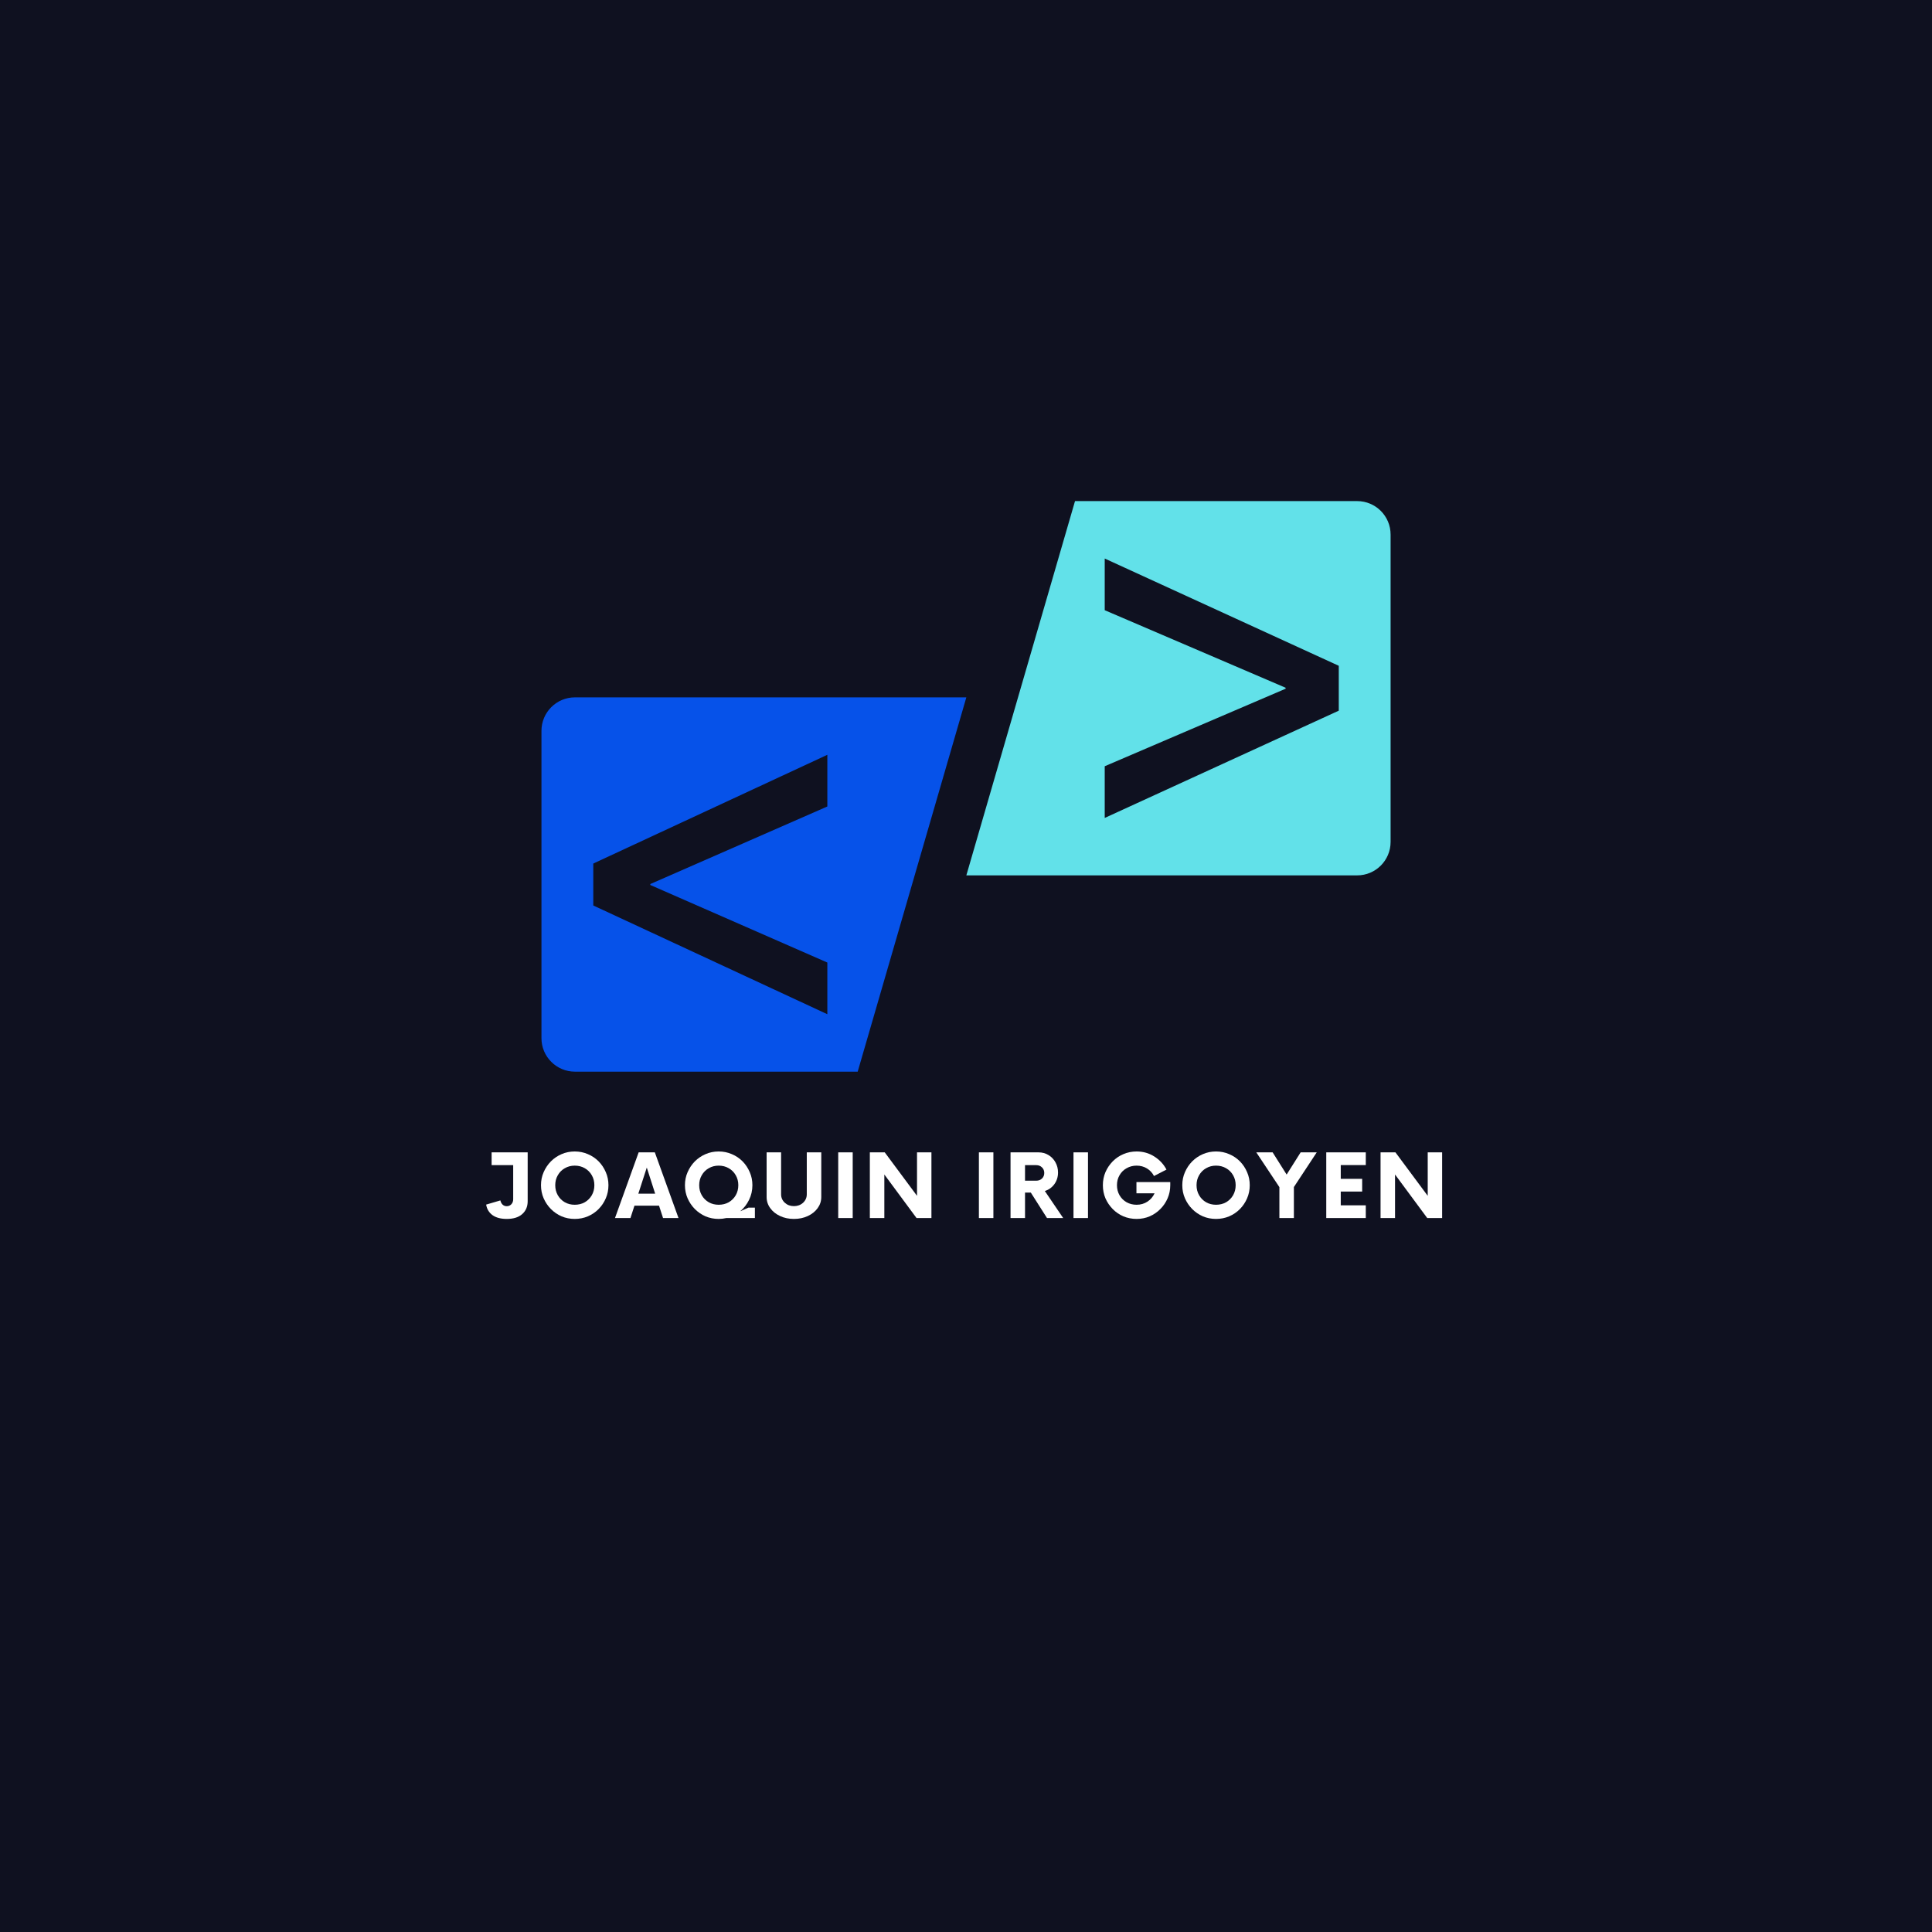 <svg xmlns="http://www.w3.org/2000/svg" xmlns:xlink="http://www.w3.org/1999/xlink" width="500" zoomAndPan="magnify" viewBox="0 0 375 375" height="500" preserveAspectRatio="xMidYMid meet" version="1.0"><defs><g/><clipPath id="a3196d6936"><path d="M 105.09 135 L 188 135 L 188 208.227 L 105.09 208.227 Z M 105.09 135 " clip-rule="nonzero"/></clipPath><clipPath id="0a37572fd7"><path d="M 187 97.227 L 270 97.227 L 270 170 L 187 170 Z M 187 97.227 " clip-rule="nonzero"/></clipPath></defs><rect x="-37.5" width="450" fill="#ffffff" y="-37.5" height="450" fill-opacity="1"/><rect x="-37.5" width="450" fill="#0f1120" y="-37.5" height="450" fill-opacity="1"/><g clip-path="url(#a3196d6936)"><path fill="#0652e9" d="M 160.586 186.828 L 160.586 196.859 L 115.156 175.754 L 115.156 167.613 L 160.586 146.508 L 160.586 156.539 L 126.227 171.59 L 126.227 171.777 Z M 187.566 135.359 L 111.594 135.359 C 108.004 135.359 105.098 138.266 105.098 141.855 L 105.098 201.512 C 105.098 205.098 108.004 208.008 111.594 208.008 L 166.477 208.008 L 187.566 135.359 " fill-opacity="1" fill-rule="nonzero"/></g><g clip-path="url(#0a37572fd7)"><path fill="#62e1e9" d="M 259.855 137.941 L 214.426 158.762 L 214.426 148.727 L 249.539 133.68 L 249.539 133.492 L 214.426 118.441 L 214.426 108.41 L 259.855 129.23 Z M 208.66 97.262 L 187.566 169.91 L 263.418 169.91 C 267.008 169.91 269.914 167.004 269.914 163.414 L 269.914 103.758 C 269.914 100.168 267.008 97.262 263.418 97.262 L 208.66 97.262 " fill-opacity="1" fill-rule="nonzero"/></g><g fill="#ffffff" fill-opacity="1"><g transform="translate(93.813, 236.421)"><g><path d="M 8.609 -12.75 L 8.609 -3.266 C 8.609 -2.223 8.254 -1.391 7.547 -0.766 C 6.848 -0.141 5.848 0.172 4.547 0.172 C 3.391 0.172 2.469 -0.07 1.781 -0.562 C 1.102 -1.062 0.691 -1.742 0.547 -2.609 L 3.312 -3.422 C 3.375 -3.098 3.516 -2.828 3.734 -2.609 C 3.961 -2.398 4.234 -2.297 4.547 -2.297 C 4.898 -2.297 5.195 -2.422 5.438 -2.672 C 5.676 -2.93 5.797 -3.254 5.797 -3.641 L 5.797 -10.266 L 1.609 -10.266 L 1.609 -12.75 Z M 8.609 -12.75 "/></g></g></g><g fill="#ffffff" fill-opacity="1"><g transform="translate(104.225, 236.421)"><g><path d="M 7.328 0.172 C 6.422 0.172 5.57 0.004 4.781 -0.328 C 4 -0.672 3.305 -1.145 2.703 -1.75 C 2.109 -2.352 1.641 -3.047 1.297 -3.828 C 0.953 -4.617 0.781 -5.469 0.781 -6.375 C 0.781 -7.281 0.953 -8.125 1.297 -8.906 C 1.641 -9.695 2.109 -10.395 2.703 -11 C 3.305 -11.602 4 -12.07 4.781 -12.406 C 5.57 -12.75 6.422 -12.922 7.328 -12.922 C 8.234 -12.922 9.082 -12.75 9.875 -12.406 C 10.676 -12.07 11.375 -11.602 11.969 -11 C 12.562 -10.395 13.023 -9.695 13.359 -8.906 C 13.703 -8.125 13.875 -7.281 13.875 -6.375 C 13.875 -5.469 13.703 -4.617 13.359 -3.828 C 13.023 -3.047 12.562 -2.352 11.969 -1.75 C 11.375 -1.145 10.676 -0.672 9.875 -0.328 C 9.082 0.004 8.234 0.172 7.328 0.172 Z M 7.328 -2.578 C 8.055 -2.578 8.707 -2.738 9.281 -3.062 C 9.852 -3.395 10.305 -3.848 10.641 -4.422 C 10.973 -5.004 11.141 -5.656 11.141 -6.375 C 11.141 -7.094 10.973 -7.738 10.641 -8.312 C 10.305 -8.895 9.852 -9.348 9.281 -9.672 C 8.707 -10.004 8.055 -10.172 7.328 -10.172 C 6.617 -10.172 5.977 -10.004 5.406 -9.672 C 4.832 -9.348 4.379 -8.895 4.047 -8.312 C 3.711 -7.738 3.547 -7.094 3.547 -6.375 C 3.547 -5.656 3.711 -5.004 4.047 -4.422 C 4.379 -3.848 4.832 -3.395 5.406 -3.062 C 5.977 -2.738 6.617 -2.578 7.328 -2.578 Z M 7.328 -2.578 "/></g></g></g><g fill="#ffffff" fill-opacity="1"><g transform="translate(119.65, 236.421)"><g><path d="M 9.047 0 L 8.266 -2.406 L 3.5 -2.406 L 2.719 0 L -0.281 0 L 4.312 -12.75 L 7.453 -12.75 L 12.047 0 Z M 4.25 -4.734 L 7.516 -4.734 L 5.891 -9.797 Z M 4.25 -4.734 "/></g></g></g><g fill="#ffffff" fill-opacity="1"><g transform="translate(132.166, 236.421)"><g><path d="M 14.359 -2.016 L 14.359 0 L 8.812 0 C 8.32 0.113 7.828 0.172 7.328 0.172 C 6.422 0.172 5.57 0.004 4.781 -0.328 C 4 -0.672 3.305 -1.145 2.703 -1.75 C 2.109 -2.352 1.641 -3.047 1.297 -3.828 C 0.953 -4.617 0.781 -5.469 0.781 -6.375 C 0.781 -7.281 0.953 -8.125 1.297 -8.906 C 1.641 -9.695 2.109 -10.395 2.703 -11 C 3.305 -11.602 4 -12.07 4.781 -12.406 C 5.57 -12.75 6.422 -12.922 7.328 -12.922 C 8.234 -12.922 9.082 -12.75 9.875 -12.406 C 10.676 -12.07 11.375 -11.602 11.969 -11 C 12.562 -10.395 13.023 -9.695 13.359 -8.906 C 13.703 -8.125 13.875 -7.281 13.875 -6.375 C 13.875 -5.352 13.656 -4.398 13.219 -3.516 C 12.789 -2.641 12.219 -1.906 11.5 -1.312 L 13.094 -2.016 Z M 3.547 -6.375 C 3.547 -5.656 3.711 -5.004 4.047 -4.422 C 4.379 -3.848 4.832 -3.395 5.406 -3.062 C 5.977 -2.738 6.617 -2.578 7.328 -2.578 C 8.055 -2.578 8.707 -2.738 9.281 -3.062 C 9.852 -3.395 10.305 -3.848 10.641 -4.422 C 10.973 -5.004 11.141 -5.656 11.141 -6.375 C 11.141 -7.094 10.973 -7.738 10.641 -8.312 C 10.305 -8.895 9.852 -9.348 9.281 -9.672 C 8.707 -10.004 8.055 -10.172 7.328 -10.172 C 6.617 -10.172 5.977 -10.004 5.406 -9.672 C 4.832 -9.348 4.379 -8.895 4.047 -8.312 C 3.711 -7.738 3.547 -7.094 3.547 -6.375 Z M 3.547 -6.375 "/></g></g></g><g fill="#ffffff" fill-opacity="1"><g transform="translate(147.612, 236.421)"><g><path d="M 6.484 0.172 C 5.492 0.172 4.598 -0.016 3.797 -0.391 C 2.992 -0.766 2.359 -1.273 1.891 -1.922 C 1.422 -2.566 1.188 -3.285 1.188 -4.078 L 1.188 -12.75 L 4 -12.75 L 4 -4.609 C 4 -3.961 4.238 -3.414 4.719 -2.969 C 5.195 -2.531 5.785 -2.312 6.484 -2.312 C 7.191 -2.312 7.785 -2.531 8.266 -2.969 C 8.742 -3.414 8.984 -3.961 8.984 -4.609 L 8.984 -12.75 L 11.797 -12.75 L 11.797 -4.078 C 11.797 -3.285 11.562 -2.566 11.094 -1.922 C 10.625 -1.273 9.988 -0.766 9.188 -0.391 C 8.383 -0.016 7.484 0.172 6.484 0.172 Z M 6.484 0.172 "/></g></g></g><g fill="#ffffff" fill-opacity="1"><g transform="translate(161.338, 236.421)"><g><path d="M 1.359 0 L 1.359 -12.75 L 4.172 -12.75 L 4.172 0 Z M 1.359 0 "/></g></g></g><g fill="#ffffff" fill-opacity="1"><g transform="translate(167.587, 236.421)"><g><path d="M 10.406 -12.75 L 13.203 -12.75 L 13.203 0 L 10.312 0 L 4.062 -8.453 L 4.062 0 L 1.25 0 L 1.25 -12.75 L 4.141 -12.75 L 10.406 -4.312 Z M 10.406 -12.75 "/></g></g></g><g fill="#ffffff" fill-opacity="1"><g transform="translate(182.799, 236.421)"><g/></g></g><g fill="#ffffff" fill-opacity="1"><g transform="translate(188.645, 236.421)"><g><path d="M 1.359 0 L 1.359 -12.75 L 4.172 -12.75 L 4.172 0 Z M 1.359 0 "/></g></g></g><g fill="#ffffff" fill-opacity="1"><g transform="translate(194.894, 236.421)"><g><path d="M 7.906 -5.25 L 11.469 0 L 8.328 0 L 5.188 -4.938 L 4.062 -4.938 L 4.062 0 L 1.25 0 L 1.25 -12.75 L 6.672 -12.75 C 7.41 -12.75 8.062 -12.57 8.625 -12.219 C 9.195 -11.875 9.645 -11.406 9.969 -10.812 C 10.301 -10.219 10.469 -9.562 10.469 -8.844 C 10.469 -7.977 10.227 -7.219 9.75 -6.562 C 9.27 -5.914 8.656 -5.477 7.906 -5.25 Z M 6.25 -7.25 C 6.695 -7.25 7.066 -7.391 7.359 -7.672 C 7.648 -7.953 7.797 -8.312 7.797 -8.75 C 7.797 -9.188 7.648 -9.547 7.359 -9.828 C 7.066 -10.117 6.695 -10.266 6.25 -10.266 L 4.062 -10.266 L 4.062 -7.25 Z M 6.25 -7.25 "/></g></g></g><g fill="#ffffff" fill-opacity="1"><g transform="translate(207.006, 236.421)"><g><path d="M 1.359 0 L 1.359 -12.75 L 4.172 -12.75 L 4.172 0 Z M 1.359 0 "/></g></g></g><g fill="#ffffff" fill-opacity="1"><g transform="translate(213.255, 236.421)"><g><path d="M 7.328 -6.984 L 13.891 -6.984 L 13.891 -6.375 C 13.891 -5.469 13.719 -4.617 13.375 -3.828 C 13.039 -3.047 12.57 -2.352 11.969 -1.75 C 11.375 -1.145 10.68 -0.672 9.891 -0.328 C 9.109 0.004 8.266 0.172 7.359 0.172 C 6.453 0.172 5.598 0.004 4.797 -0.328 C 4.004 -0.672 3.312 -1.145 2.719 -1.75 C 2.125 -2.352 1.656 -3.047 1.312 -3.828 C 0.977 -4.617 0.812 -5.469 0.812 -6.375 C 0.812 -7.281 0.977 -8.125 1.312 -8.906 C 1.656 -9.695 2.125 -10.395 2.719 -11 C 3.312 -11.602 4.004 -12.07 4.797 -12.406 C 5.598 -12.75 6.453 -12.922 7.359 -12.922 C 8.617 -12.922 9.758 -12.598 10.781 -11.953 C 11.812 -11.305 12.602 -10.457 13.156 -9.406 L 10.734 -8.156 C 10.422 -8.77 9.969 -9.258 9.375 -9.625 C 8.781 -9.988 8.109 -10.172 7.359 -10.172 C 6.648 -10.172 6.004 -10.004 5.422 -9.672 C 4.836 -9.348 4.379 -8.895 4.047 -8.312 C 3.711 -7.738 3.547 -7.094 3.547 -6.375 C 3.547 -5.656 3.711 -5.004 4.047 -4.422 C 4.379 -3.848 4.836 -3.395 5.422 -3.062 C 6.004 -2.738 6.648 -2.578 7.359 -2.578 C 8.148 -2.578 8.852 -2.781 9.469 -3.188 C 10.082 -3.594 10.539 -4.129 10.844 -4.797 L 7.328 -4.797 Z M 7.328 -6.984 "/></g></g></g><g fill="#ffffff" fill-opacity="1"><g transform="translate(228.701, 236.421)"><g><path d="M 7.328 0.172 C 6.422 0.172 5.57 0.004 4.781 -0.328 C 4 -0.672 3.305 -1.145 2.703 -1.75 C 2.109 -2.352 1.641 -3.047 1.297 -3.828 C 0.953 -4.617 0.781 -5.469 0.781 -6.375 C 0.781 -7.281 0.953 -8.125 1.297 -8.906 C 1.641 -9.695 2.109 -10.395 2.703 -11 C 3.305 -11.602 4 -12.07 4.781 -12.406 C 5.57 -12.75 6.422 -12.922 7.328 -12.922 C 8.234 -12.922 9.082 -12.75 9.875 -12.406 C 10.676 -12.07 11.375 -11.602 11.969 -11 C 12.562 -10.395 13.023 -9.695 13.359 -8.906 C 13.703 -8.125 13.875 -7.281 13.875 -6.375 C 13.875 -5.469 13.703 -4.617 13.359 -3.828 C 13.023 -3.047 12.562 -2.352 11.969 -1.75 C 11.375 -1.145 10.676 -0.672 9.875 -0.328 C 9.082 0.004 8.234 0.172 7.328 0.172 Z M 7.328 -2.578 C 8.055 -2.578 8.707 -2.738 9.281 -3.062 C 9.852 -3.395 10.305 -3.848 10.641 -4.422 C 10.973 -5.004 11.141 -5.656 11.141 -6.375 C 11.141 -7.094 10.973 -7.738 10.641 -8.312 C 10.305 -8.895 9.852 -9.348 9.281 -9.672 C 8.707 -10.004 8.055 -10.172 7.328 -10.172 C 6.617 -10.172 5.977 -10.004 5.406 -9.672 C 4.832 -9.348 4.379 -8.895 4.047 -8.312 C 3.711 -7.738 3.547 -7.094 3.547 -6.375 C 3.547 -5.656 3.711 -5.004 4.047 -4.422 C 4.379 -3.848 4.832 -3.395 5.406 -3.062 C 5.977 -2.738 6.617 -2.578 7.328 -2.578 Z M 7.328 -2.578 "/></g></g></g><g fill="#ffffff" fill-opacity="1"><g transform="translate(244.126, 236.421)"><g><path d="M 11.453 -12.75 L 7.016 -6.016 L 7.016 0 L 4.203 0 L 4.203 -6 L -0.281 -12.75 L 2.891 -12.75 L 5.609 -8.438 L 8.328 -12.75 Z M 11.453 -12.75 "/></g></g></g><g fill="#ffffff" fill-opacity="1"><g transform="translate(256.068, 236.421)"><g><path d="M 9.031 -10.281 L 4.172 -10.281 L 4.172 -7.609 L 8.328 -7.609 L 8.328 -5.141 L 4.172 -5.141 L 4.172 -2.469 L 9.031 -2.469 L 9.031 0 L 1.359 0 L 1.359 -12.75 L 9.031 -12.75 Z M 9.031 -10.281 "/></g></g></g><g fill="#ffffff" fill-opacity="1"><g transform="translate(266.714, 236.421)"><g><path d="M 10.406 -12.75 L 13.203 -12.75 L 13.203 0 L 10.312 0 L 4.062 -8.453 L 4.062 0 L 1.25 0 L 1.25 -12.75 L 4.141 -12.75 L 10.406 -4.312 Z M 10.406 -12.75 "/></g></g></g></svg>